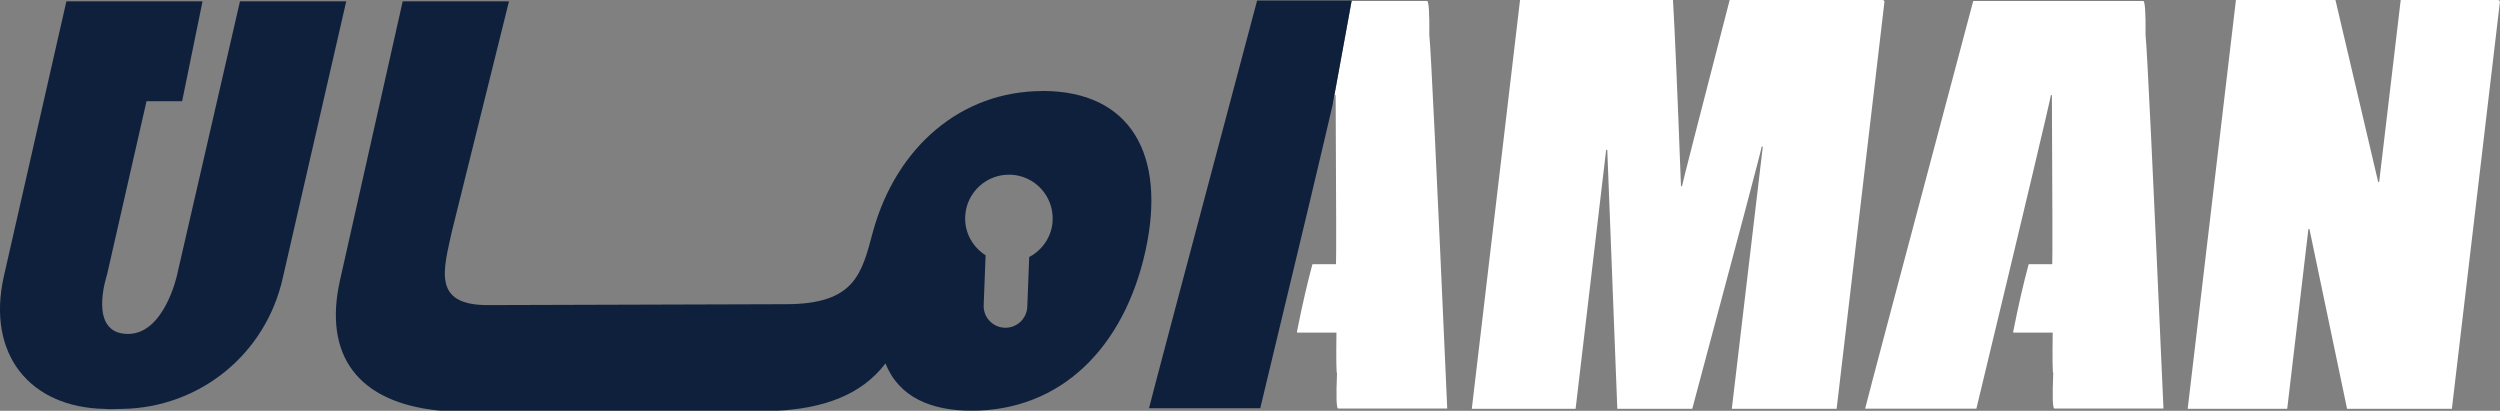 <?xml version="1.0" encoding="UTF-8"?>
<svg id="Layer_2" data-name="Layer 2" xmlns="http://www.w3.org/2000/svg" viewBox="0 0 221.82 36.45">
  <rect x="0" y="0" width="221.82" height="36.45" fill="#808080" stroke="none"/>
  <defs>
    <style>
      .cls-1 {
        fill: #0F203C;
      }
      .cls-1, .cls-2 {
        stroke-width: 0px;
      }
      .cls-2 {
        fill: #FFFFFF;
      }
    </style>
  </defs>
  <g id="Layer_2-2" data-name="Layer 2">
    <g>
      <path class="cls-2" d="M126.63.09h-6.7l-1.69,9.21c.11-.48.17-.78.18-.86h.09c.05,9.75.06,14.75.03,15h-2.09c-.45,1.66-.91,3.65-1.37,5.98v.09s3.5,0,3.5,0c-.03,2.41-.01,3.61.05,3.61-.09,2.09-.05,3.13.1,3.13h9.68c-.93-21.04-1.46-32.09-1.59-33.13.02-2.03-.05-3.04-.21-3.04"/>
      <path class="cls-2" d="M167.04,0h-13.57c-2.79,10.79-4.2,16.3-4.23,16.52h-.09c-.32-8.51-.56-14.02-.71-16.52h-13.57l-4.28,36.27h9.21l2.71-22.97h.1l.89,22.97h6.65c4.08-15.22,6.13-22.97,6.16-23.26h.1l-2.75,23.26h9.3L167.2.19c.01-.11-.04-.17-.17-.19"/>
      <path class="cls-2" d="M190.17.09h-15.09c-6.34,23.83-9.54,35.89-9.59,36.17h9.87c4.35-18.07,6.55-27.34,6.61-27.82h.09c.05,9.75.06,14.75.03,15h-2.09c-.45,1.66-.91,3.65-1.37,5.98v.09s3.5,0,3.5,0c-.03,2.41-.01,3.61.05,3.61-.09,2.09-.05,3.13.1,3.13h9.68c-.93-21.04-1.46-32.09-1.59-33.13.02-2.03-.05-3.04-.21-3.04"/>
      <path class="cls-2" d="M221.65,0h-8.64l-1.91,16.14h-.09l-3.79-16.14h-8.83l-4.28,36.27h8.83l1.88-15.95h.09l3.34,15.95h9.3L221.81.19c.01-.11-.04-.17-.17-.19"/>
      <path class="cls-1" d="M111.54.05c-6.34,23.83-9.54,35.89-9.59,36.17h9.87c3.69-15.31,5.82-24.28,6.43-26.96L119.93.05h-8.4Z"/>
      <path class="cls-1" d="M21.29.13l-5.58,24.27s-1.12,5.23-4.35,5.23c-3.63,0-1.87-5.23-1.87-5.23l3.51-15.42h3.16S17.97.12,17.97.12h-2.96s0,0,0,0H5.89S.33,24.57.33,24.57c-1.52,6.88,2.33,11.6,8.99,11.71.51.06.86,0,1.56,0,6.77-.12,12.7-4.78,14.22-11.66L30.72.12h-9.43Z"/>
      <path class="cls-1" d="M91.32,22.79l-.17,4.42c-.04,1.07-.94,1.91-2.01,1.87-1.07-.04-1.91-.94-1.86-2.01l.17-4.42c-1.13-.72-1.87-1.98-1.81-3.42.08-2.14,1.89-3.81,4.03-3.73,2.14.08,3.81,1.88,3.73,4.03-.05,1.43-.89,2.64-2.07,3.27M92.49,8.08c-7.2,0-12.96,4.95-15.03,12.46-1,3.75-1.59,6.44-7.7,6.45l-26.45.08h-.03c-4.96.01-3.93-3.13-3.17-6.6L45.16.12h-9.43s-5.57,24.78-5.57,24.78c-1.46,6.58,1.52,10.84,8.91,11.54h29.92c3.96-.2,7.42-1.34,9.58-4.2,1.18,3.01,4.08,4.21,7.65,4.2,7.9,0,13.51-5.58,15.41-14.16,1.89-8.53-1.29-14.21-9.13-14.21"/>
    </g>
  </g>
</svg>